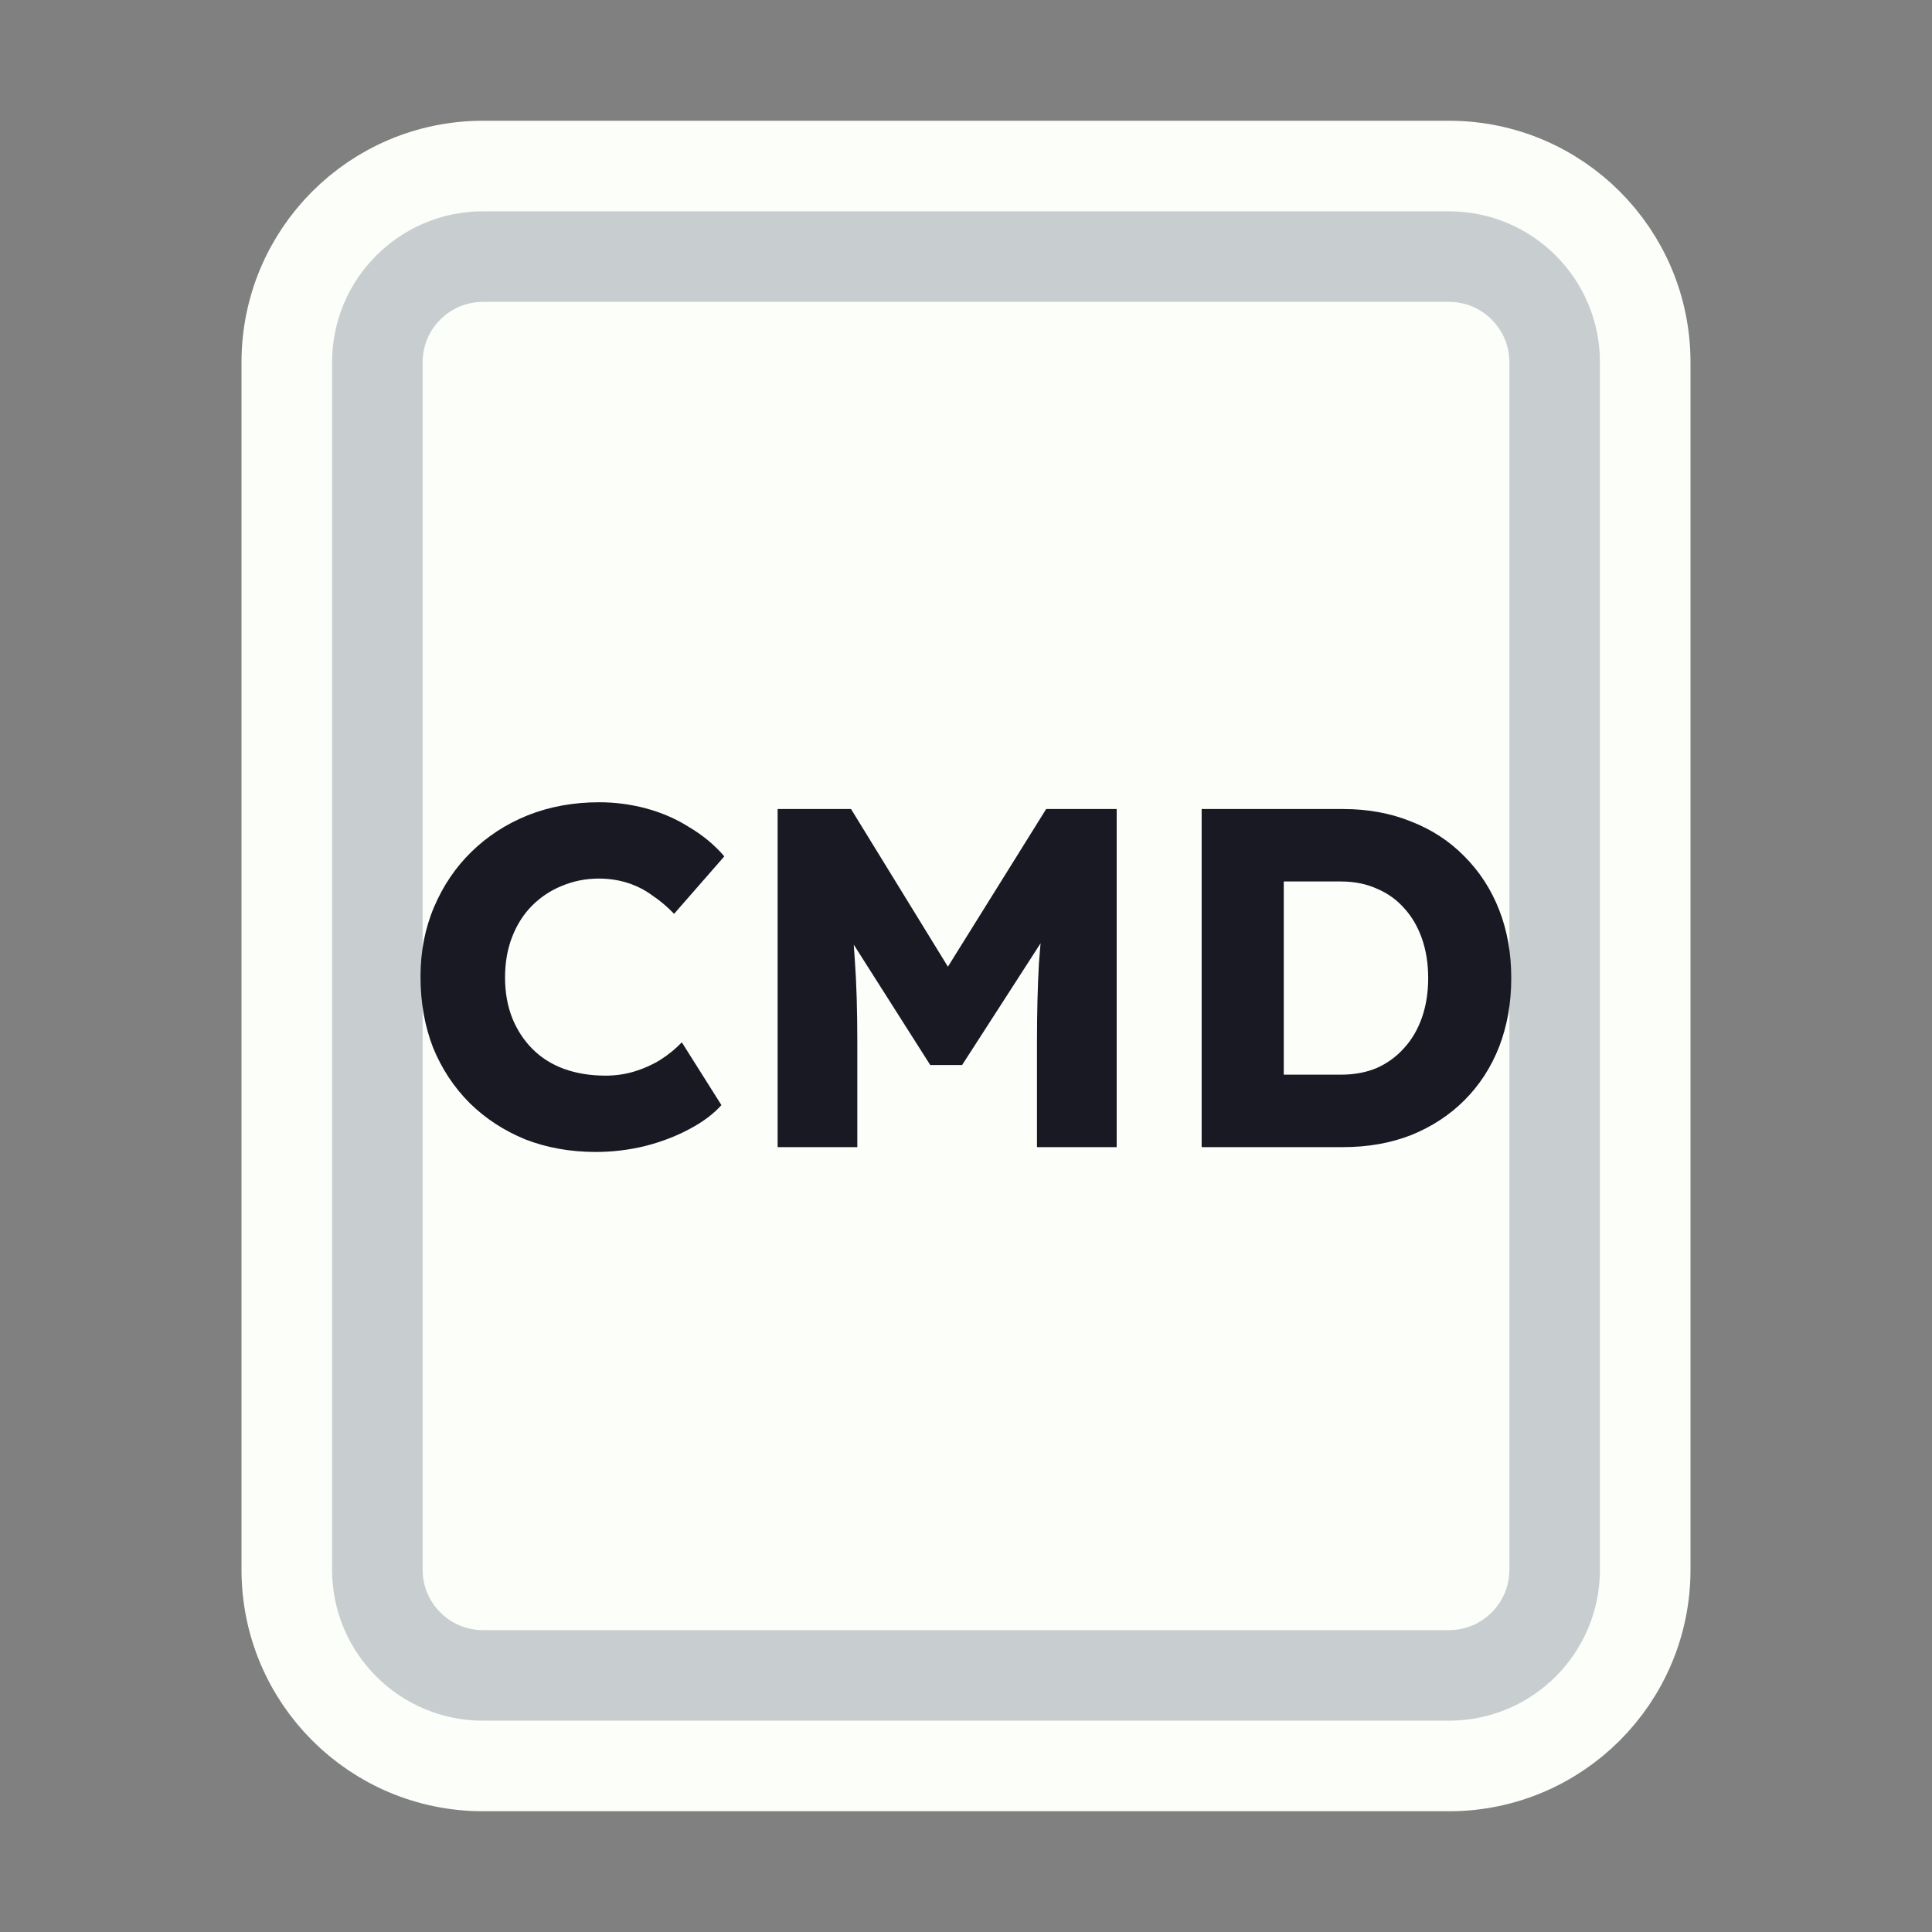 <svg width="128" height="128" viewBox="0 0 128 128" fill="none" xmlns="http://www.w3.org/2000/svg">
<rect x="0" y="0" width="128" height="128" fill="#808080" stroke="none"/>
<path d="M52 11H76H96C103.18 11 109 16.82 109 24V30.4V52.8V104C109 111.18 103.18 117 96 117H76H64H52H32C24.82 117 19 111.18 19 104V52.8V24C19 16.82 24.82 11 32 11H52Z" fill="#FBFEF9" stroke="#FBFEF9" stroke-width="6"/>
<path d="M53.5 17H74.5H96C99.866 17 103 20.134 103 24V34V54V104C103 107.866 99.866 111 96 111H74.5H64H53.5H32C28.134 111 25 107.866 25 104V54V24C25 20.134 28.134 17 32 17H53.5Z" stroke="#C8CED0" stroke-width="6"/>
<path d="M39.476 76.32C37.791 76.32 36.234 76.043 34.804 75.488C33.396 74.912 32.17 74.112 31.124 73.088C30.079 72.043 29.268 70.816 28.692 69.408C28.138 67.979 27.86 66.411 27.86 64.704C27.86 63.04 28.159 61.504 28.756 60.096C29.354 58.688 30.175 57.472 31.22 56.448C32.287 55.403 33.535 54.592 34.964 54.016C36.415 53.44 37.994 53.152 39.7 53.152C40.767 53.152 41.812 53.291 42.836 53.568C43.86 53.845 44.81 54.261 45.684 54.816C46.58 55.349 47.348 55.989 47.988 56.736L44.66 60.544C44.212 60.075 43.732 59.669 43.22 59.328C42.73 58.965 42.186 58.688 41.588 58.496C40.991 58.304 40.351 58.208 39.668 58.208C38.815 58.208 38.004 58.368 37.236 58.688C36.49 58.987 35.828 59.424 35.252 60C34.698 60.555 34.26 61.237 33.94 62.048C33.62 62.859 33.46 63.765 33.46 64.768C33.46 65.749 33.62 66.645 33.94 67.456C34.26 68.245 34.708 68.928 35.284 69.504C35.86 70.08 36.554 70.517 37.364 70.816C38.196 71.115 39.114 71.264 40.116 71.264C40.799 71.264 41.45 71.168 42.068 70.976C42.687 70.784 43.252 70.528 43.764 70.208C44.298 69.867 44.767 69.483 45.172 69.056L47.796 73.216C47.263 73.813 46.548 74.347 45.652 74.816C44.778 75.285 43.796 75.659 42.708 75.936C41.642 76.192 40.564 76.32 39.476 76.32ZM51.519 76V53.6H56.383L64.543 66.88L61.055 66.848L69.311 53.6H73.983V76H68.703V69.024C68.703 67.104 68.746 65.376 68.831 63.84C68.938 62.304 69.109 60.779 69.343 59.264L69.951 60.928L63.743 70.56H61.631L55.551 60.992L56.159 59.264C56.394 60.693 56.554 62.165 56.639 63.68C56.746 65.173 56.799 66.955 56.799 69.024V76H51.519ZM79.613 76V53.6H88.989C90.632 53.6 92.135 53.877 93.501 54.432C94.866 54.965 96.04 55.733 97.021 56.736C98.023 57.739 98.791 58.923 99.325 60.288C99.858 61.653 100.125 63.157 100.125 64.8C100.125 66.443 99.858 67.957 99.325 69.344C98.791 70.709 98.023 71.893 97.021 72.896C96.04 73.877 94.866 74.645 93.501 75.2C92.135 75.733 90.632 76 88.989 76H79.613ZM85.053 72.288L84.317 71.2H88.829C89.725 71.2 90.525 71.051 91.229 70.752C91.933 70.432 92.53 69.995 93.021 69.44C93.533 68.885 93.927 68.213 94.205 67.424C94.482 66.635 94.621 65.76 94.621 64.8C94.621 63.84 94.482 62.965 94.205 62.176C93.927 61.387 93.533 60.715 93.021 60.16C92.53 59.605 91.933 59.179 91.229 58.88C90.525 58.56 89.725 58.4 88.829 58.4H84.221L85.053 57.376V72.288Z" fill="#191923"/>
</svg>
